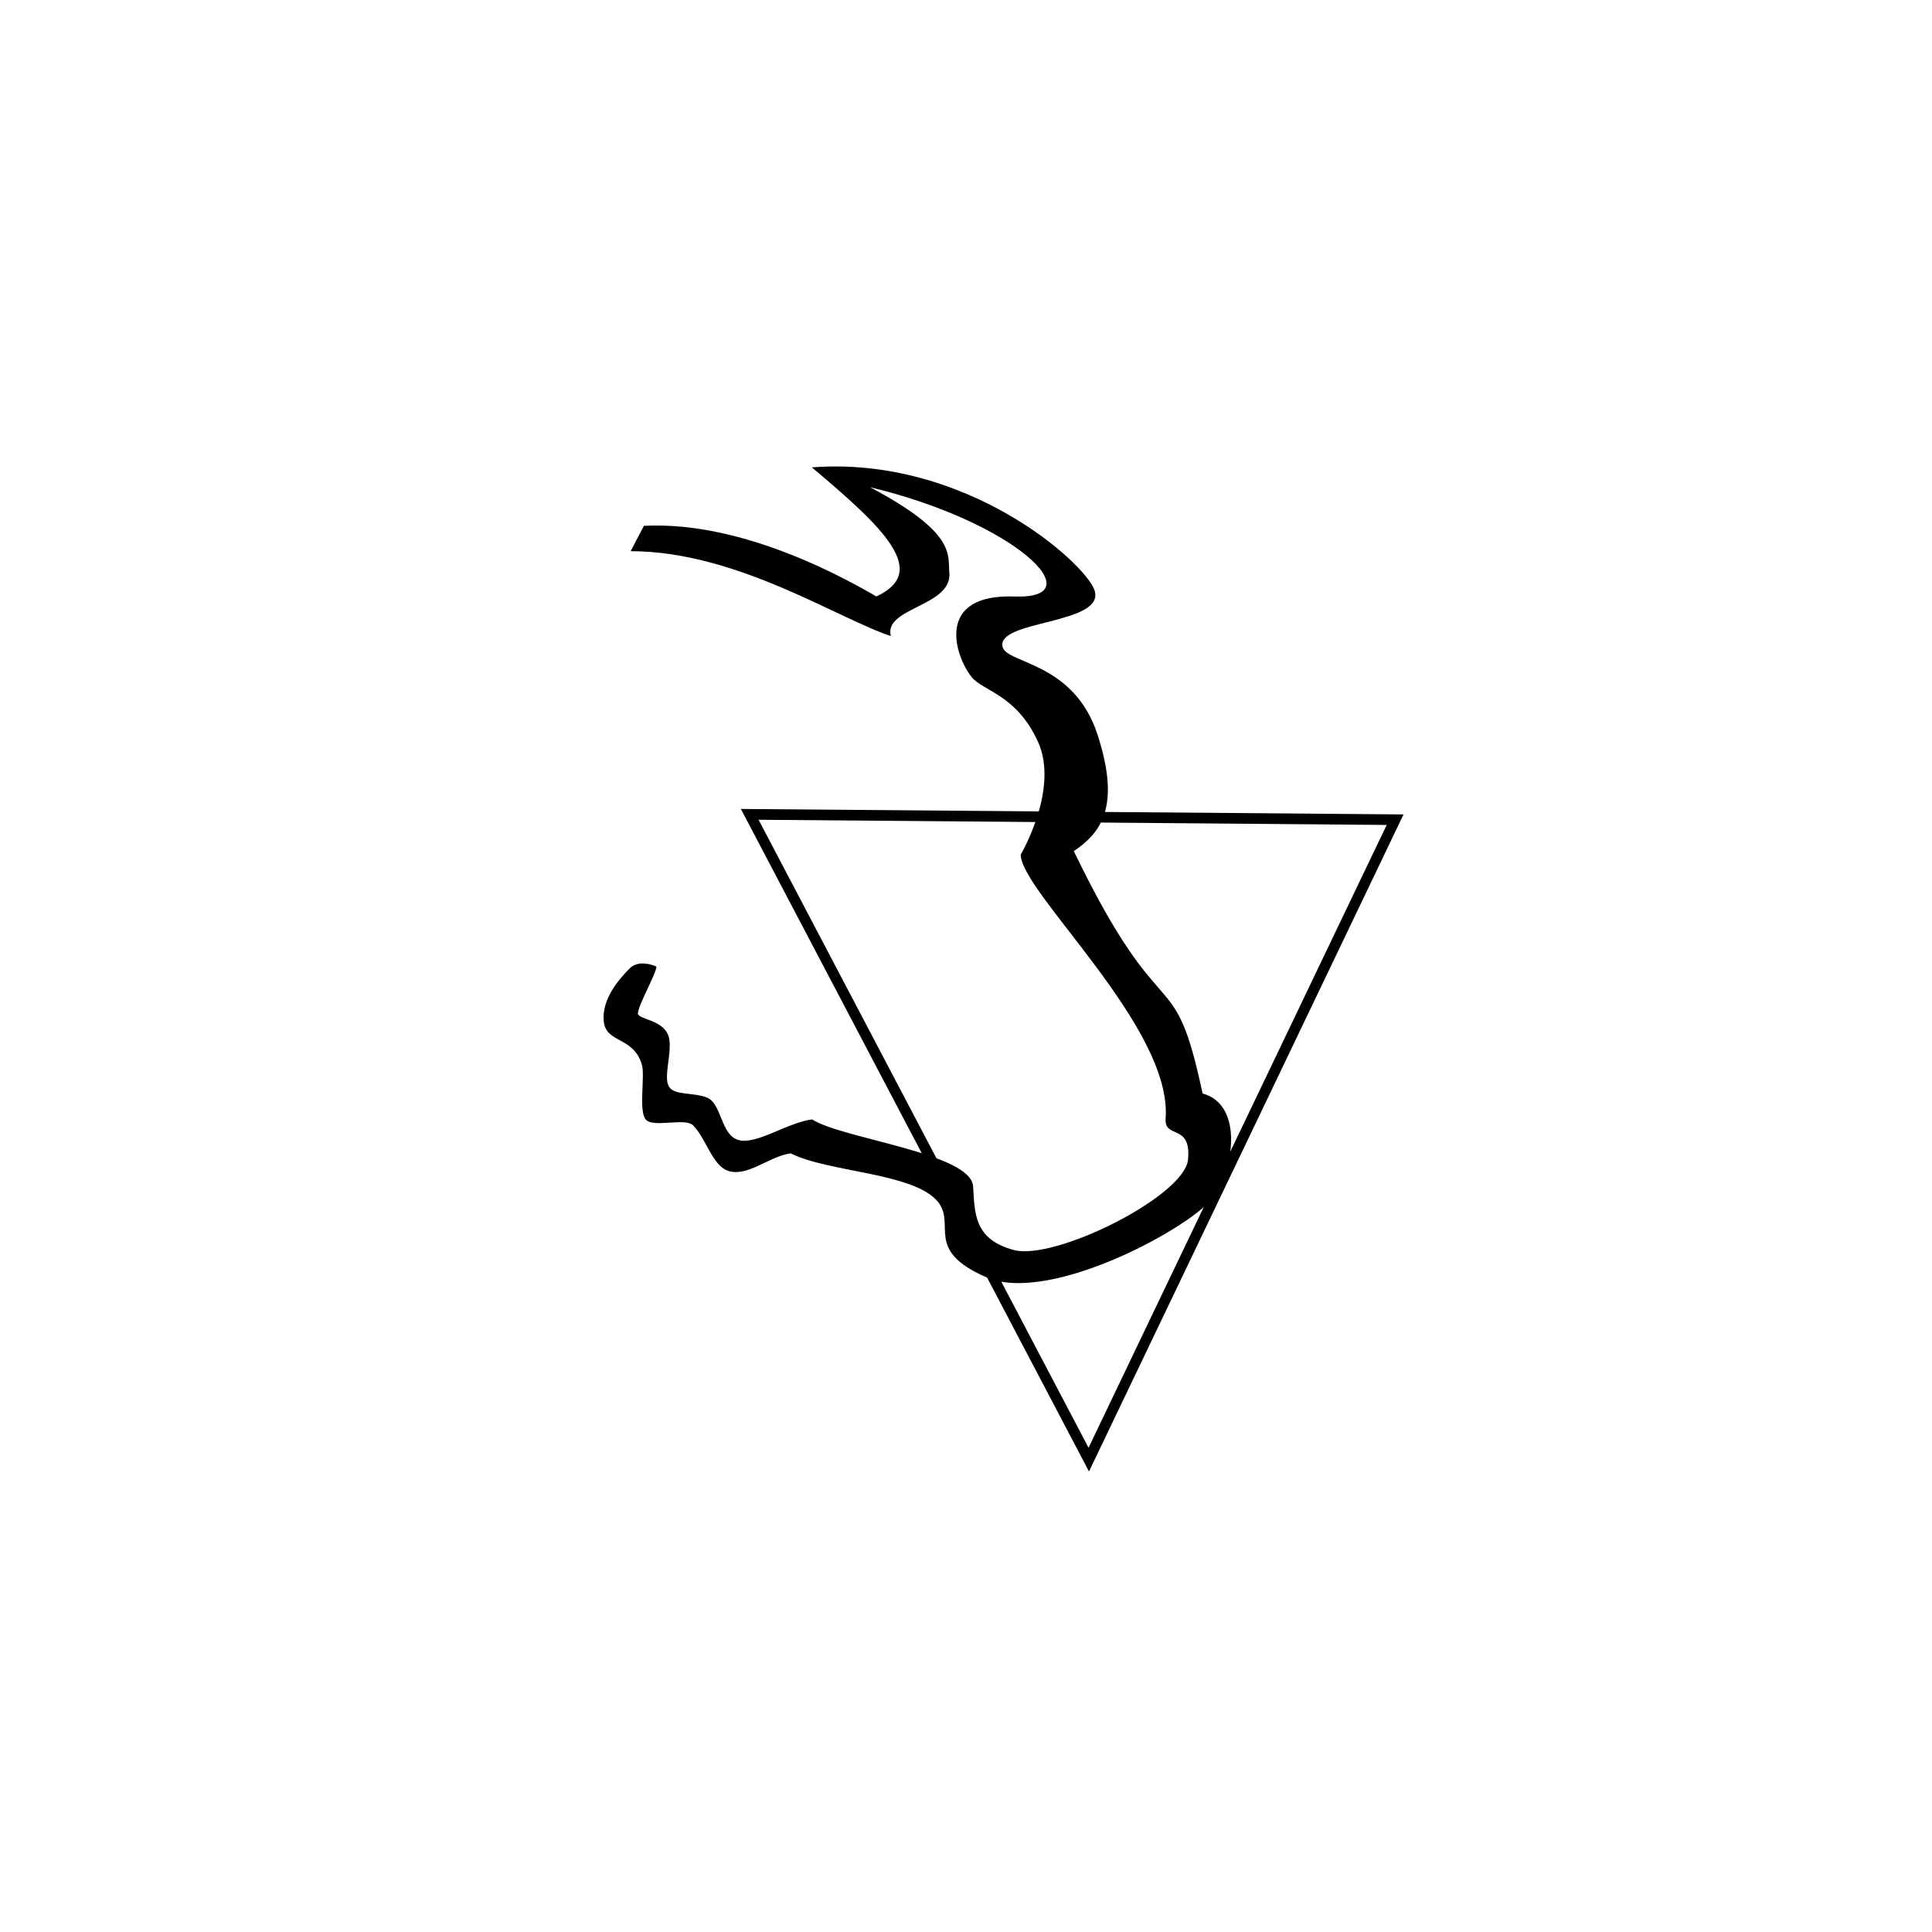 <?xml version="1.0" encoding="UTF-8" standalone="no"?>
<!-- Created with Inkscape (http://www.inkscape.org/) -->

<svg
   xmlns:dc="http://purl.org/dc/elements/1.1/"
   xmlns:cc="http://creativecommons.org/ns#"
   xmlns:rdf="http://www.w3.org/1999/02/22-rdf-syntax-ns#"
   xmlns:svg="http://www.w3.org/2000/svg"
   xmlns="http://www.w3.org/2000/svg"
   xmlns:sodipodi="http://sodipodi.sourceforge.net/DTD/sodipodi-0.dtd"
   xmlns:inkscape="http://www.inkscape.org/namespaces/inkscape"
   width="200"
   height="200"
   id="svg4873"
   version="1.1"
   inkscape:version="0.47 r22583"
   sodipodi:docname="con-animal-dragon.svg"
   inkscape:export-filename="/Users/aaxe/Documents/moralife/img/pos-menorah.png"
   inkscape:export-xdpi="90"
   inkscape:export-ydpi="90"
   style="display:inline">
  <defs
     id="defs4875">
    <inkscape:perspective
       sodipodi:type="inkscape:persp3d"
       inkscape:vp_x="0 : 100 : 1"
       inkscape:vp_y="0 : 1000 : 0"
       inkscape:vp_z="200 : 100 : 1"
       inkscape:persp3d-origin="100 : 66.666667 : 1"
       id="perspective11" />
  </defs>
  <sodipodi:namedview
     id="base"
     pagecolor="#ffffff"
     bordercolor="#666666"
     borderopacity="1.0"
     inkscape:pageopacity="0.0"
     inkscape:pageshadow="2"
     inkscape:zoom="1.4142136"
     inkscape:cx="192.96379"
     inkscape:cy="69.88891"
     inkscape:document-units="px"
     inkscape:current-layer="layerPosition"
     showgrid="false"
     inkscape:window-width="1024"
     inkscape:window-height="708"
     inkscape:window-x="-4"
     inkscape:window-y="-4"
     inkscape:window-maximized="1"
     showguides="true"
     inkscape:guide-bbox="true" />
  <g
     inkscape:groupmode="layer"
     id="layerTotal"
     inkscape:label="Total">
    <g
       inkscape:groupmode="layer"
       id="layerSymbol"
       inkscape:label="Symbol"
       style="display:inline">
      <path
         style="fill:#000000;fill-opacity:1;display:inline"
         d="M 102.147,132.238 C 95.549,129.398 99.067,126.727 97.041,124.349 94.511,121.381 85.684,121.354 81.849,119.39 79.509,119.748 77.294,121.942 75.275,121.166 73.729,120.572 73.047,117.796 71.762,116.504 70.925,115.661 67.613,116.789 66.853,115.896 66.073,114.981 66.8,111.381 66.444,110.201 65.553,107.245 62.709,108.034 62.497,105.694 62.29,103.414 64.089,101.355 65.179,100.25 66.195,99.22 67.955,100.059 67.955,100.059 67.951,100.757 65.979,104.218 66.039,104.931 66.095,105.581 69.006,105.557 69.292,107.632 69.519,109.275 68.653,111.53 69.268,112.515 69.823,113.403 71.793,113.072 73.165,113.609 74.739,114.226 74.588,117.494 76.449,118.015 78.319,118.538 81.514,116.198 84.074,115.88 87.133,117.879 100.5,119.356 100.735,122.807 100.917,125.487 100.751,128.297 104.977,129.406 109.203,130.516 122.615,123.847 122.983,120.044 123.351,116.242 120.498,117.963 120.664,115.781 121.383,106.324 105.665,92.354 105.665,88.465 105.665,88.465 109.701,81.648 107.433,76.744 105.165,71.84 101.755,71.576 100.559,70.06 98.85,67.896 96.747,61.455 105.029,61.75 113.312,62.045 105.169,54.052 90.064,50.436 99.07,55.199 98.1,57.47 98.275,59.259 98.62,62.791 91.448,62.871 92.219,65.843 86.713,64.036 76.227,57.058 65.284,57.058 L 66.654,54.435 C 77.204,53.886 88.15,60.274 90.72,61.742 96.326,59.168 91.364,54.547 84.043,48.381 100.003,47.168 112.327,58.269 113.296,61.076 114.545,64.693 102.959,64.151 103.804,67.013 104.306,68.712 111.175,68.557 113.609,76.03 116.044,83.503 113.974,86.209 111.16,88.108 120.521,107.499 121.473,98.957 124.489,113.198 128.578,114.304 127.85,120.536 125.737,123.766 123.704,126.873 108.745,135.078 102.147,132.238 z"
         id="seg-3-9"
         sodipodi:nodetypes="cscsssssscssssscszzsczszcscccccsszcczz"
         inkscape:connector-curvature="0" />
    </g>
    <g
       inkscape:groupmode="layer"
       id="layerPosition"
       inkscape:label="Position">
      <path
         style="fill:none;stroke:#000000;stroke-width:1.103px;stroke-linecap:butt;stroke-linejoin:miter;stroke-opacity:1;display:inline"
         d="M 77.611,84.302 144.421,84.854 112.708,151.098 z"
         id="path2955"
         sodipodi:nodetypes="cccc"
         inkscape:connector-curvature="0" />
    </g>
  </g>
</svg>
